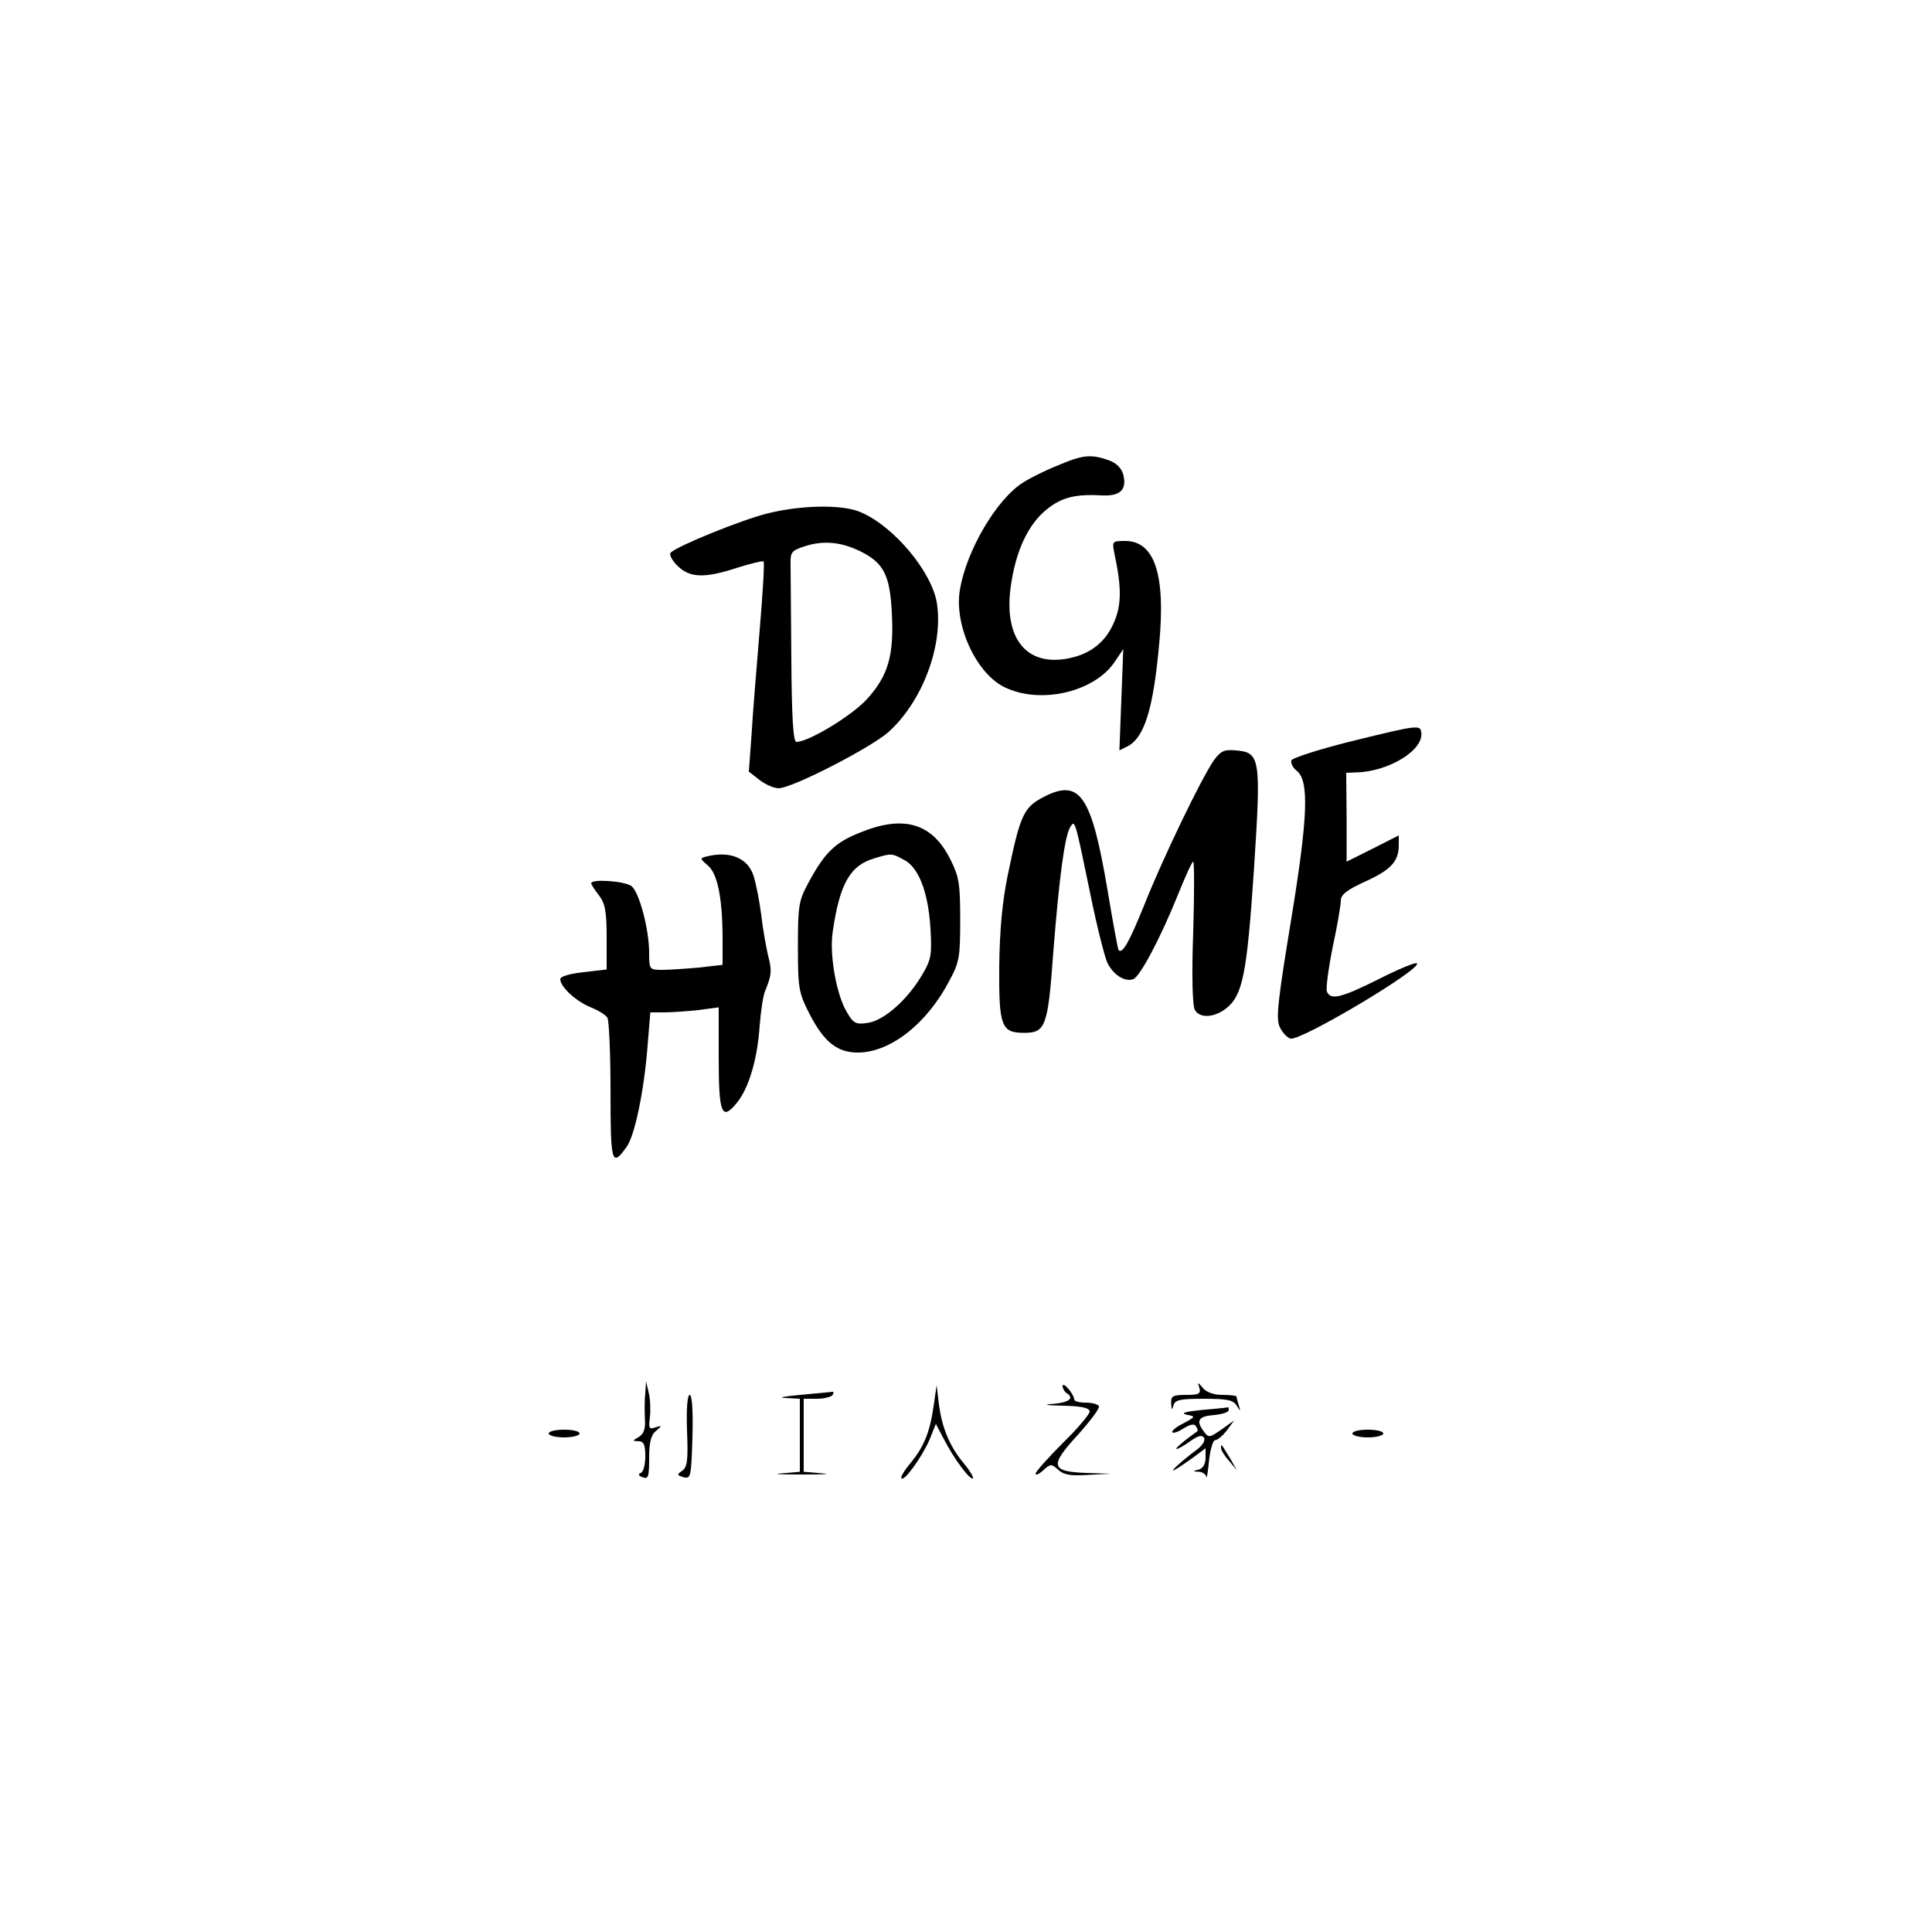 <?xml version="1.0" standalone="no"?>
<!DOCTYPE svg PUBLIC "-//W3C//DTD SVG 20010904//EN"
 "http://www.w3.org/TR/2001/REC-SVG-20010904/DTD/svg10.dtd">
<svg version="1.0" xmlns="http://www.w3.org/2000/svg"
 width="500pt" height="500pt" viewBox="0 0 500 500"
 preserveAspectRatio="xMidYMid meet">

<g transform="translate(0,500) scale(0.1,-0.1)"
fill="#000000" stroke="none">
<path d="M2739 3796 c-31 -12 -71 -32 -90 -44 -69 -42 -149 -178 -165 -280
-15 -93 45 -219 119 -252 93 -43 229 -10 281 66 l23 34 -5 -131 -5 -131 22 11
c43 23 66 98 81 265 17 179 -12 266 -88 266 -34 0 -34 -1 -28 -32 19 -89 19
-134 -2 -181 -23 -52 -64 -82 -123 -92 -101 -17 -157 50 -145 172 10 92 40
165 86 207 41 37 78 48 149 44 50 -3 68 14 58 54 -5 17 -18 30 -38 37 -45 16
-67 14 -130 -13z"/>
<path d="M1985 3671 c-67 -17 -230 -83 -249 -101 -5 -5 3 -20 17 -34 32 -32
71 -33 156 -5 35 11 65 18 67 16 3 -2 -2 -83 -10 -178 -8 -96 -18 -217 -21
-270 l-7 -96 27 -21 c15 -12 38 -22 50 -22 35 0 239 105 285 146 87 79 141
222 125 331 -12 82 -112 202 -199 238 -47 20 -153 18 -241 -4z m242 -98 c60
-30 76 -61 81 -158 6 -111 -9 -163 -64 -224 -39 -43 -151 -111 -183 -111 -8 0
-12 62 -13 210 -1 116 -2 227 -2 247 -1 35 2 38 39 50 48 15 93 10 142 -14z"/>
<path d="M3511 3085 c-94 -23 -166 -46 -169 -53 -2 -7 4 -19 13 -26 34 -25 30
-121 -14 -389 -35 -213 -39 -253 -29 -275 7 -15 20 -28 28 -30 29 -5 341 181
327 195 -4 3 -48 -15 -99 -41 -98 -49 -125 -55 -134 -32 -3 8 4 60 15 115 12
55 21 109 21 120 0 16 16 28 64 50 66 30 86 52 86 94 l0 25 -67 -34 c-38 -19
-68 -34 -68 -34 0 0 0 52 0 115 l-1 115 26 1 c85 2 177 59 168 105 -3 18 -12
17 -167 -21z"/>
<path d="M3142 3033 c-32 -45 -135 -259 -181 -376 -39 -96 -56 -126 -66 -116
-2 2 -15 73 -29 157 -41 242 -71 287 -162 241 -55 -28 -63 -45 -96 -204 -14
-68 -21 -143 -22 -237 -1 -153 5 -171 64 -171 56 0 62 15 76 210 15 189 29
299 44 323 12 19 12 19 51 -170 17 -85 38 -167 45 -182 16 -32 46 -50 67 -42
18 7 72 110 117 222 18 45 35 82 38 82 3 0 3 -82 0 -183 -4 -107 -2 -190 4
-200 12 -23 50 -21 81 3 43 34 54 88 72 357 19 291 17 306 -47 311 -30 3 -39
-2 -56 -25z"/>
<path d="M2225 2845 c-65 -26 -91 -52 -133 -130 -25 -46 -27 -59 -27 -165 0
-108 2 -119 30 -174 38 -74 73 -101 128 -100 83 2 176 75 234 186 26 48 28 62
28 158 0 92 -3 111 -25 155 -47 95 -121 117 -235 70z m114 -70 c38 -19 63 -82
69 -177 4 -69 2 -81 -21 -120 -38 -65 -98 -118 -140 -125 -32 -5 -38 -2 -55
27 -27 44 -46 149 -37 208 18 125 45 173 109 191 43 13 44 13 75 -4z"/>
<path d="M1827 2783 c-16 -4 -15 -6 4 -22 25 -20 38 -80 39 -182 l0 -76 -61
-7 c-34 -3 -77 -6 -95 -6 -33 0 -34 1 -34 43 0 63 -26 159 -46 174 -18 13
-104 19 -104 7 0 -3 9 -17 20 -31 16 -21 20 -41 20 -109 l0 -83 -60 -7 c-36
-4 -60 -11 -60 -18 0 -20 40 -57 79 -73 20 -8 39 -20 43 -27 4 -6 8 -91 8
-189 0 -187 3 -199 41 -146 22 29 46 147 55 263 l7 86 36 0 c20 0 60 3 89 6
l52 7 0 -131 c0 -145 8 -164 47 -116 31 38 53 112 59 199 3 39 9 79 14 90 17
41 18 54 8 91 -5 22 -14 70 -18 107 -5 38 -14 83 -20 101 -15 46 -62 65 -123
49z"/>
<path d="M1670 1395 c-2 -16 -2 -46 -1 -67 2 -26 -3 -39 -16 -47 -17 -10 -17
-10 0 -11 13 0 17 -9 17 -39 0 -22 -5 -41 -12 -43 -7 -3 -6 -7 5 -11 15 -6 17
1 17 50 0 41 5 60 18 70 16 14 16 14 -2 9 -16 -6 -18 -2 -14 26 2 18 1 47 -3
63 l-7 30 -2 -30z"/>
<path d="M2750 1413 c0 -6 5 -15 10 -18 21 -13 8 -24 -32 -28 -31 -2 -24 -4
25 -5 47 -1 67 -6 67 -15 0 -7 -31 -44 -70 -82 -38 -38 -70 -74 -70 -79 0 -5
9 -1 20 9 19 17 21 17 39 1 14 -13 32 -16 77 -13 l59 3 -61 2 c-95 3 -99 18
-25 98 33 37 58 70 55 75 -3 5 -18 9 -35 9 -16 0 -29 4 -29 8 0 13 -29 48 -30
35z"/>
<path d="M3104 1408 c4 -15 -1 -18 -34 -18 -35 0 -40 -3 -39 -22 1 -17 2 -19
6 -5 4 14 16 17 78 17 60 0 76 -3 85 -17 11 -17 11 -17 6 0 -3 10 -6 21 -6 23
0 2 -16 4 -36 4 -23 0 -42 7 -51 18 -14 16 -14 16 -9 0z"/>
<path d="M2416 1360 c-10 -69 -26 -106 -61 -148 -15 -18 -25 -35 -22 -38 8 -8
54 57 73 101 l16 40 21 -40 c25 -49 68 -107 75 -101 2 3 -8 20 -23 38 -37 44
-57 92 -65 153 l-6 50 -8 -55z"/>
<path d="M2070 1390 c-41 -4 -58 -7 -37 -8 l37 -2 0 -94 0 -95 -47 -4 c-27 -2
-3 -3 52 -3 55 0 79 1 53 3 l-48 4 0 95 0 94 34 0 c19 0 38 5 41 10 3 6 3 9
-2 8 -4 -1 -42 -4 -83 -8z"/>
<path d="M1778 1298 c3 -76 1 -94 -12 -104 -15 -10 -14 -12 3 -17 19 -5 20 2
23 104 2 68 -1 109 -7 109 -6 0 -9 -35 -7 -92z"/>
<path d="M3110 1351 c-40 -4 -56 -8 -40 -12 25 -5 25 -5 -8 -23 -19 -9 -31
-20 -28 -23 3 -3 17 2 30 11 17 10 27 12 31 5 4 -6 5 -11 4 -13 -33 -23 -60
-46 -54 -46 4 0 20 9 35 20 21 15 31 17 36 9 4 -7 -4 -20 -19 -31 -38 -28 -74
-61 -57 -52 8 4 30 19 48 32 l32 24 0 -25 c0 -16 -7 -27 -17 -30 -17 -4 -17
-5 0 -6 9 0 18 -7 19 -13 1 -7 4 12 7 42 3 30 11 54 16 53 6 0 19 11 30 25
l19 26 -32 -23 c-32 -22 -34 -23 -47 -5 -21 28 -13 39 28 42 20 2 37 7 37 13
0 5 -1 8 -2 7 -2 -1 -32 -4 -68 -7z"/>
<path d="M1420 1290 c0 -5 18 -10 40 -10 22 0 40 5 40 10 0 6 -18 10 -40 10
-22 0 -40 -4 -40 -10z"/>
<path d="M3500 1290 c0 -5 18 -10 40 -10 22 0 40 5 40 10 0 6 -18 10 -40 10
-22 0 -40 -4 -40 -10z"/>
<path d="M3160 1253 c0 -6 9 -21 21 -34 l20 -24 -17 30 c-24 39 -24 40 -24 28z"/>
</g>
</svg>
